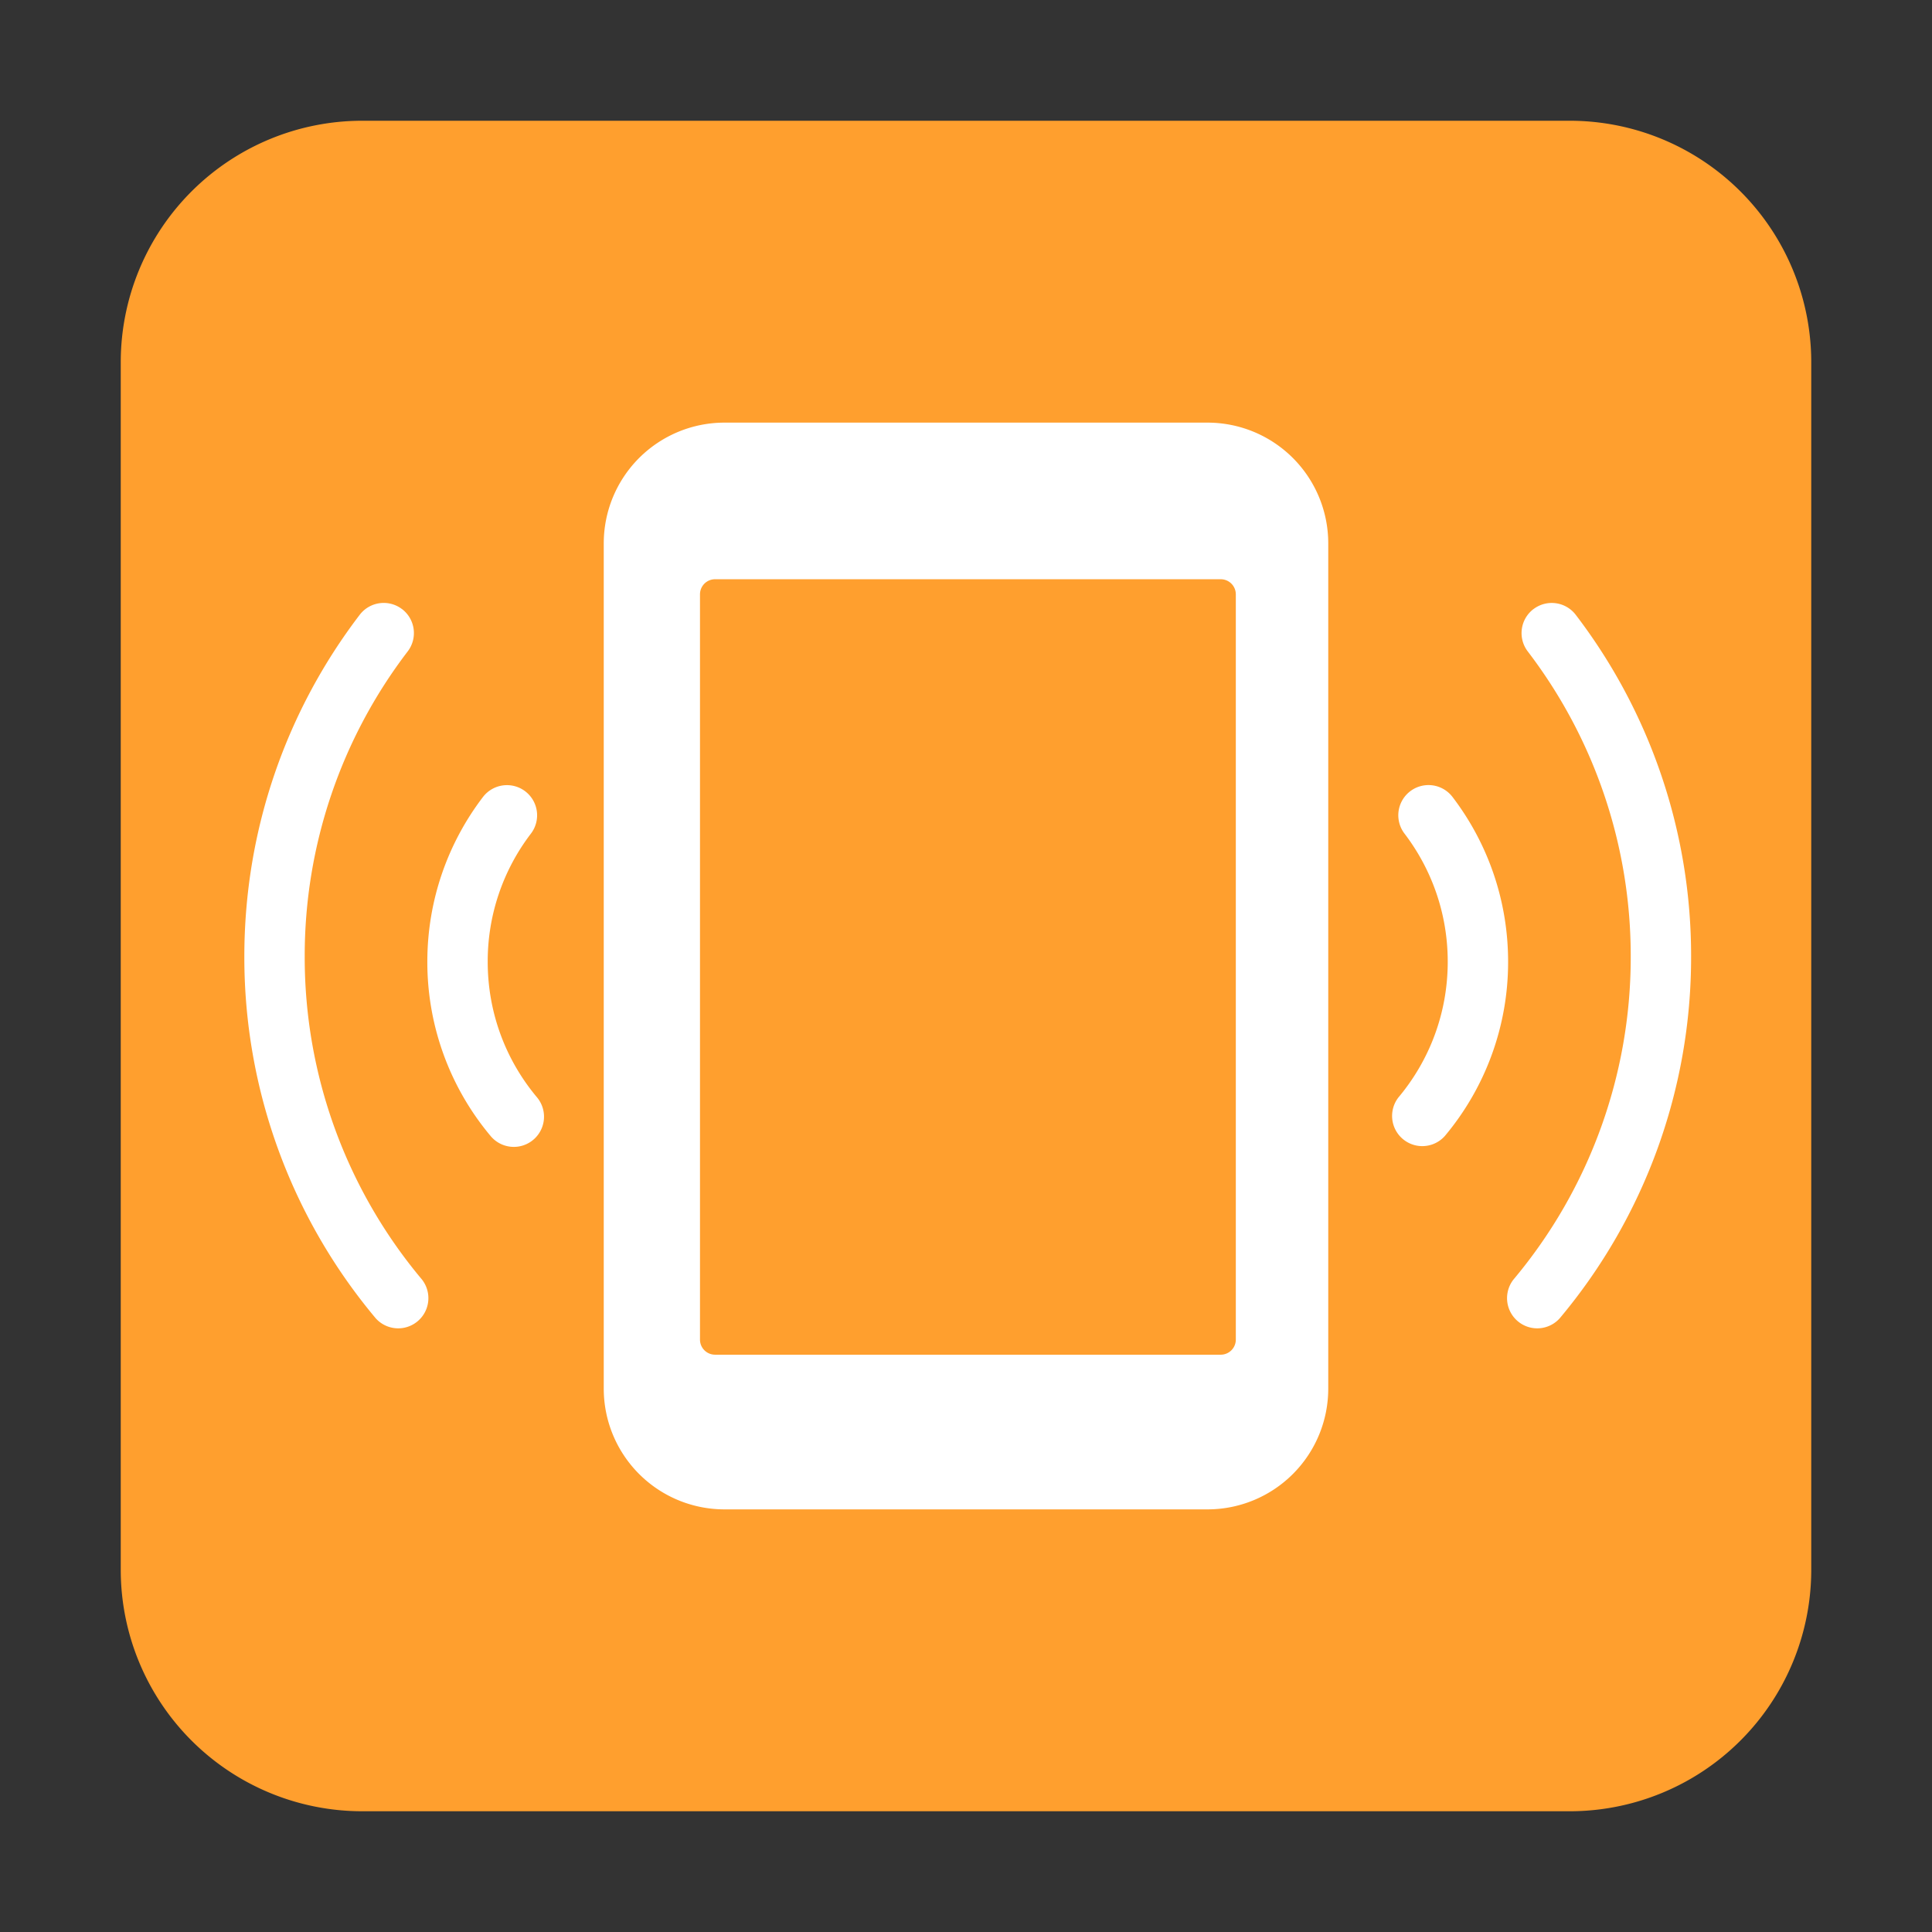 <svg xmlns="http://www.w3.org/2000/svg" width="3em" height="3em" viewBox="0 0 32 32"><rect x="0" y="0" width="32" height="32" fill="#333333" stroke="none"/><g fill="none"><path fill="#FF9F2E" d="M2 6a4 4 0 0 1 4-4h20a4 4 0 0 1 4 4v20a4 4 0 0 1-4 4H6a4 4 0 0 1-4-4z"/><path fill="#fff" d="M10 9a2 2 0 0 1 2-2h8a2 2 0 0 1 2 2v14a2 2 0 0 1-2 2h-8a2 2 0 0 1-2-2zm10.219.594h-8.375a.25.25 0 0 0-.25.25v12.344c0 .138.112.25.25.25h8.375a.25.25 0 0 0 .25-.25V9.844a.25.25 0 0 0-.25-.25m-13.559.495a.5.5 0 0 1 .093.7a8.3 8.3 0 0 0-1.706 5.055a8.3 8.3 0 0 0 1.942 5.349a.5.5 0 0 1-.766.642a9.3 9.3 0 0 1-2.176-5.991c0-2.128.712-4.091 1.911-5.661a.5.5 0 0 1 .701-.094M8.7 13.107a.5.5 0 0 1 .094.7a3.48 3.48 0 0 0-.716 2.122c0 .856.306 1.638.816 2.246a.5.5 0 0 1-.767.642a4.48 4.48 0 0 1-1.049-2.888c0-1.025.344-1.972.922-2.729a.5.5 0 0 1 .7-.093m14.563.7a.5.5 0 1 1 .795-.607c.578.757.921 1.704.921 2.73a4.48 4.48 0 0 1-1.049 2.887a.5.5 0 0 1-.766-.642c.509-.608.815-1.39.815-2.246c0-.798-.267-1.533-.716-2.122m2.135-3.718a.5.5 0 0 0-.094.7a8.3 8.3 0 0 1 1.706 5.055a8.3 8.3 0 0 1-1.942 5.349a.5.5 0 0 0 .766.642a9.3 9.3 0 0 0 2.176-5.991a9.3 9.3 0 0 0-1.911-5.661a.5.5 0 0 0-.7-.094"/></g></svg>